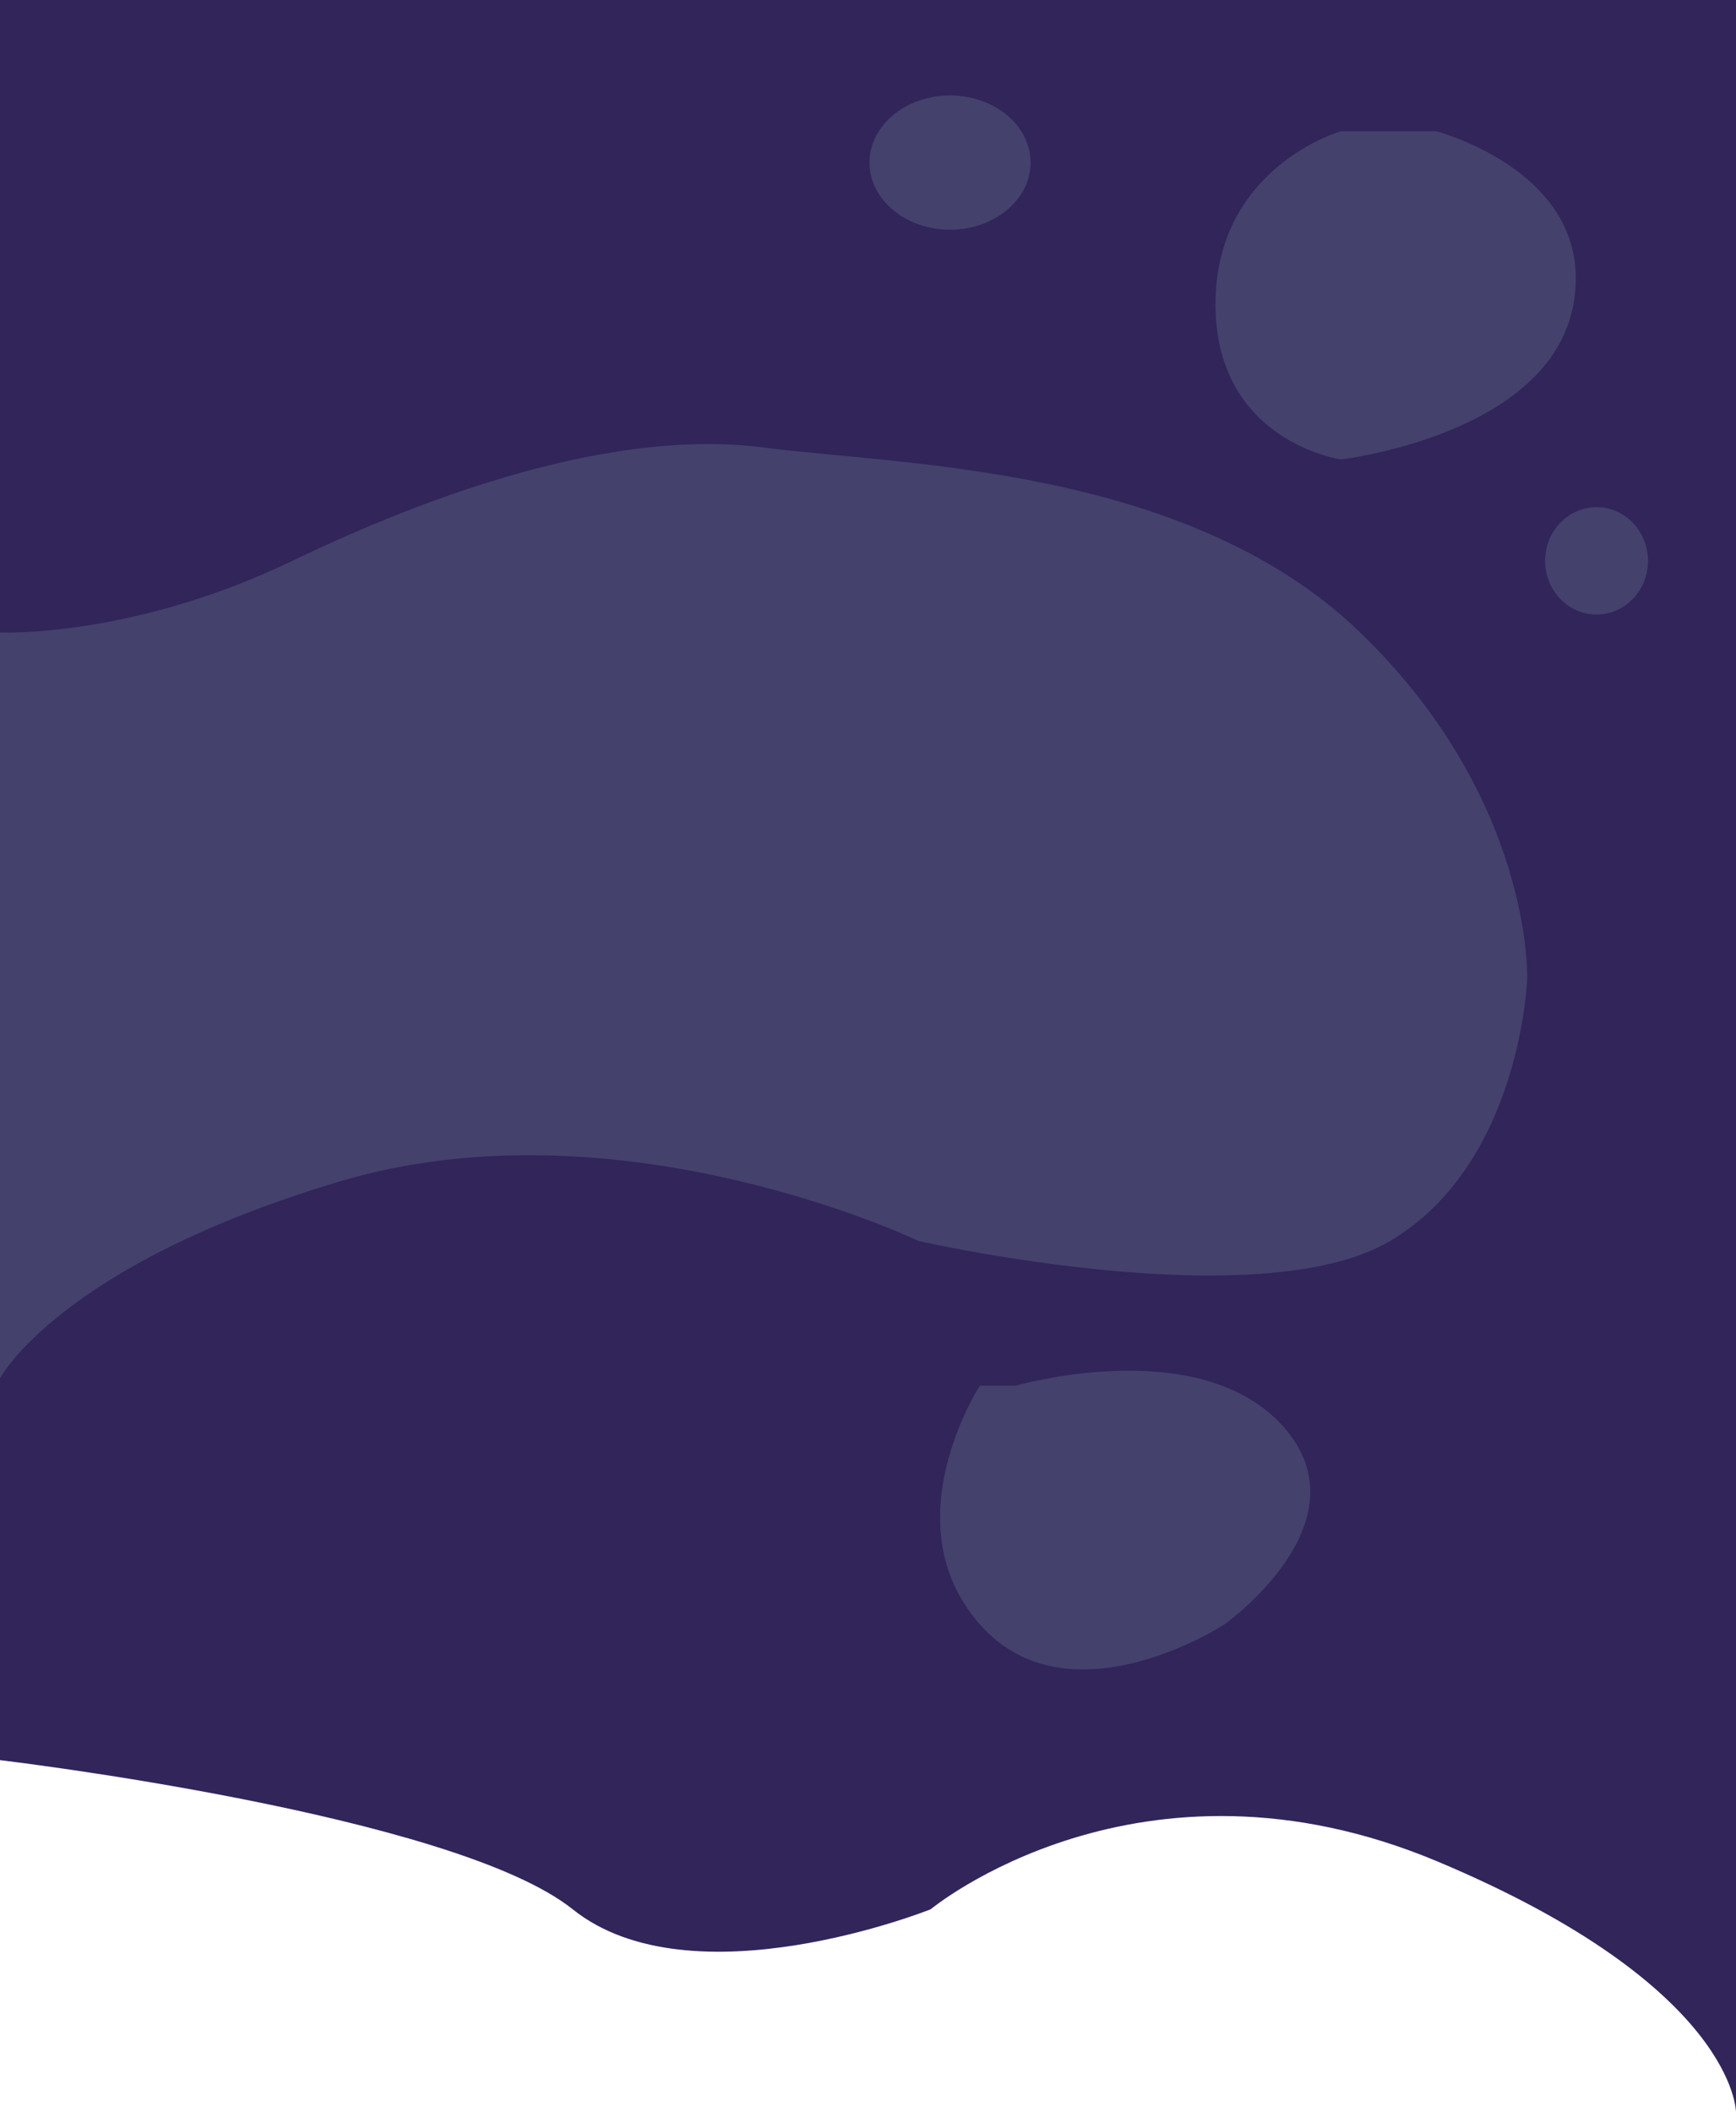 <svg xmlns="http://www.w3.org/2000/svg" width="388" height="472" viewBox="0 0 388 472">
  <g id="Group_7" data-name="Group 7" transform="translate(2585.333 -379.667)">
    <g id="Group_6" data-name="Group 6" transform="translate(-324 21)">
      <path id="Path_11" data-name="Path 11" d="M-2261.333,752s101.333,12,128,33.333,80,0,80,0,46.667-38.667,113.333-10.667,66.667,56,66.667,56v-472h-388Z" fill="#31255a"/>
      <path id="Path_10" data-name="Path 10" d="M-2261.333,500S-2232,501.333-2196,484s74.667-29.333,105.333-25.333,94.667,4,133.333,41.333S-1920,577.333-1920,577.333s-1.333,41.333-30.667,58.667S-2056,636-2056,636s-66.667-32-129.333-13.333-76,44-76,44Z" fill="#44416d"/>
    </g>
    <path id="Path_12" data-name="Path 12" d="M-1954.667,372s-28,8-28,38.667,28,34.667,28,34.667,46.667-5.333,52-34.667S-1933.333,372-1933.333,372Z" transform="translate(-331 37)" fill="#44416d"/>
    <path id="Path_13" data-name="Path 13" d="M-2057.333,689.333s-20,30.667,0,53.333,54.667,0,54.667,0,32-22.667,13.333-44-60-9.333-60-9.333Z" transform="translate(-309)" fill="#44416d"/>
    <ellipse id="Ellipse_9" data-name="Ellipse 9" cx="18" cy="15" rx="18" ry="15" transform="translate(-2391 401)" fill="#44416d"/>
    <ellipse id="Ellipse_10" data-name="Ellipse 10" cx="11.5" cy="12" rx="11.5" ry="12" transform="translate(-2240 493)" fill="#44416d"/>
  </g>
</svg>
